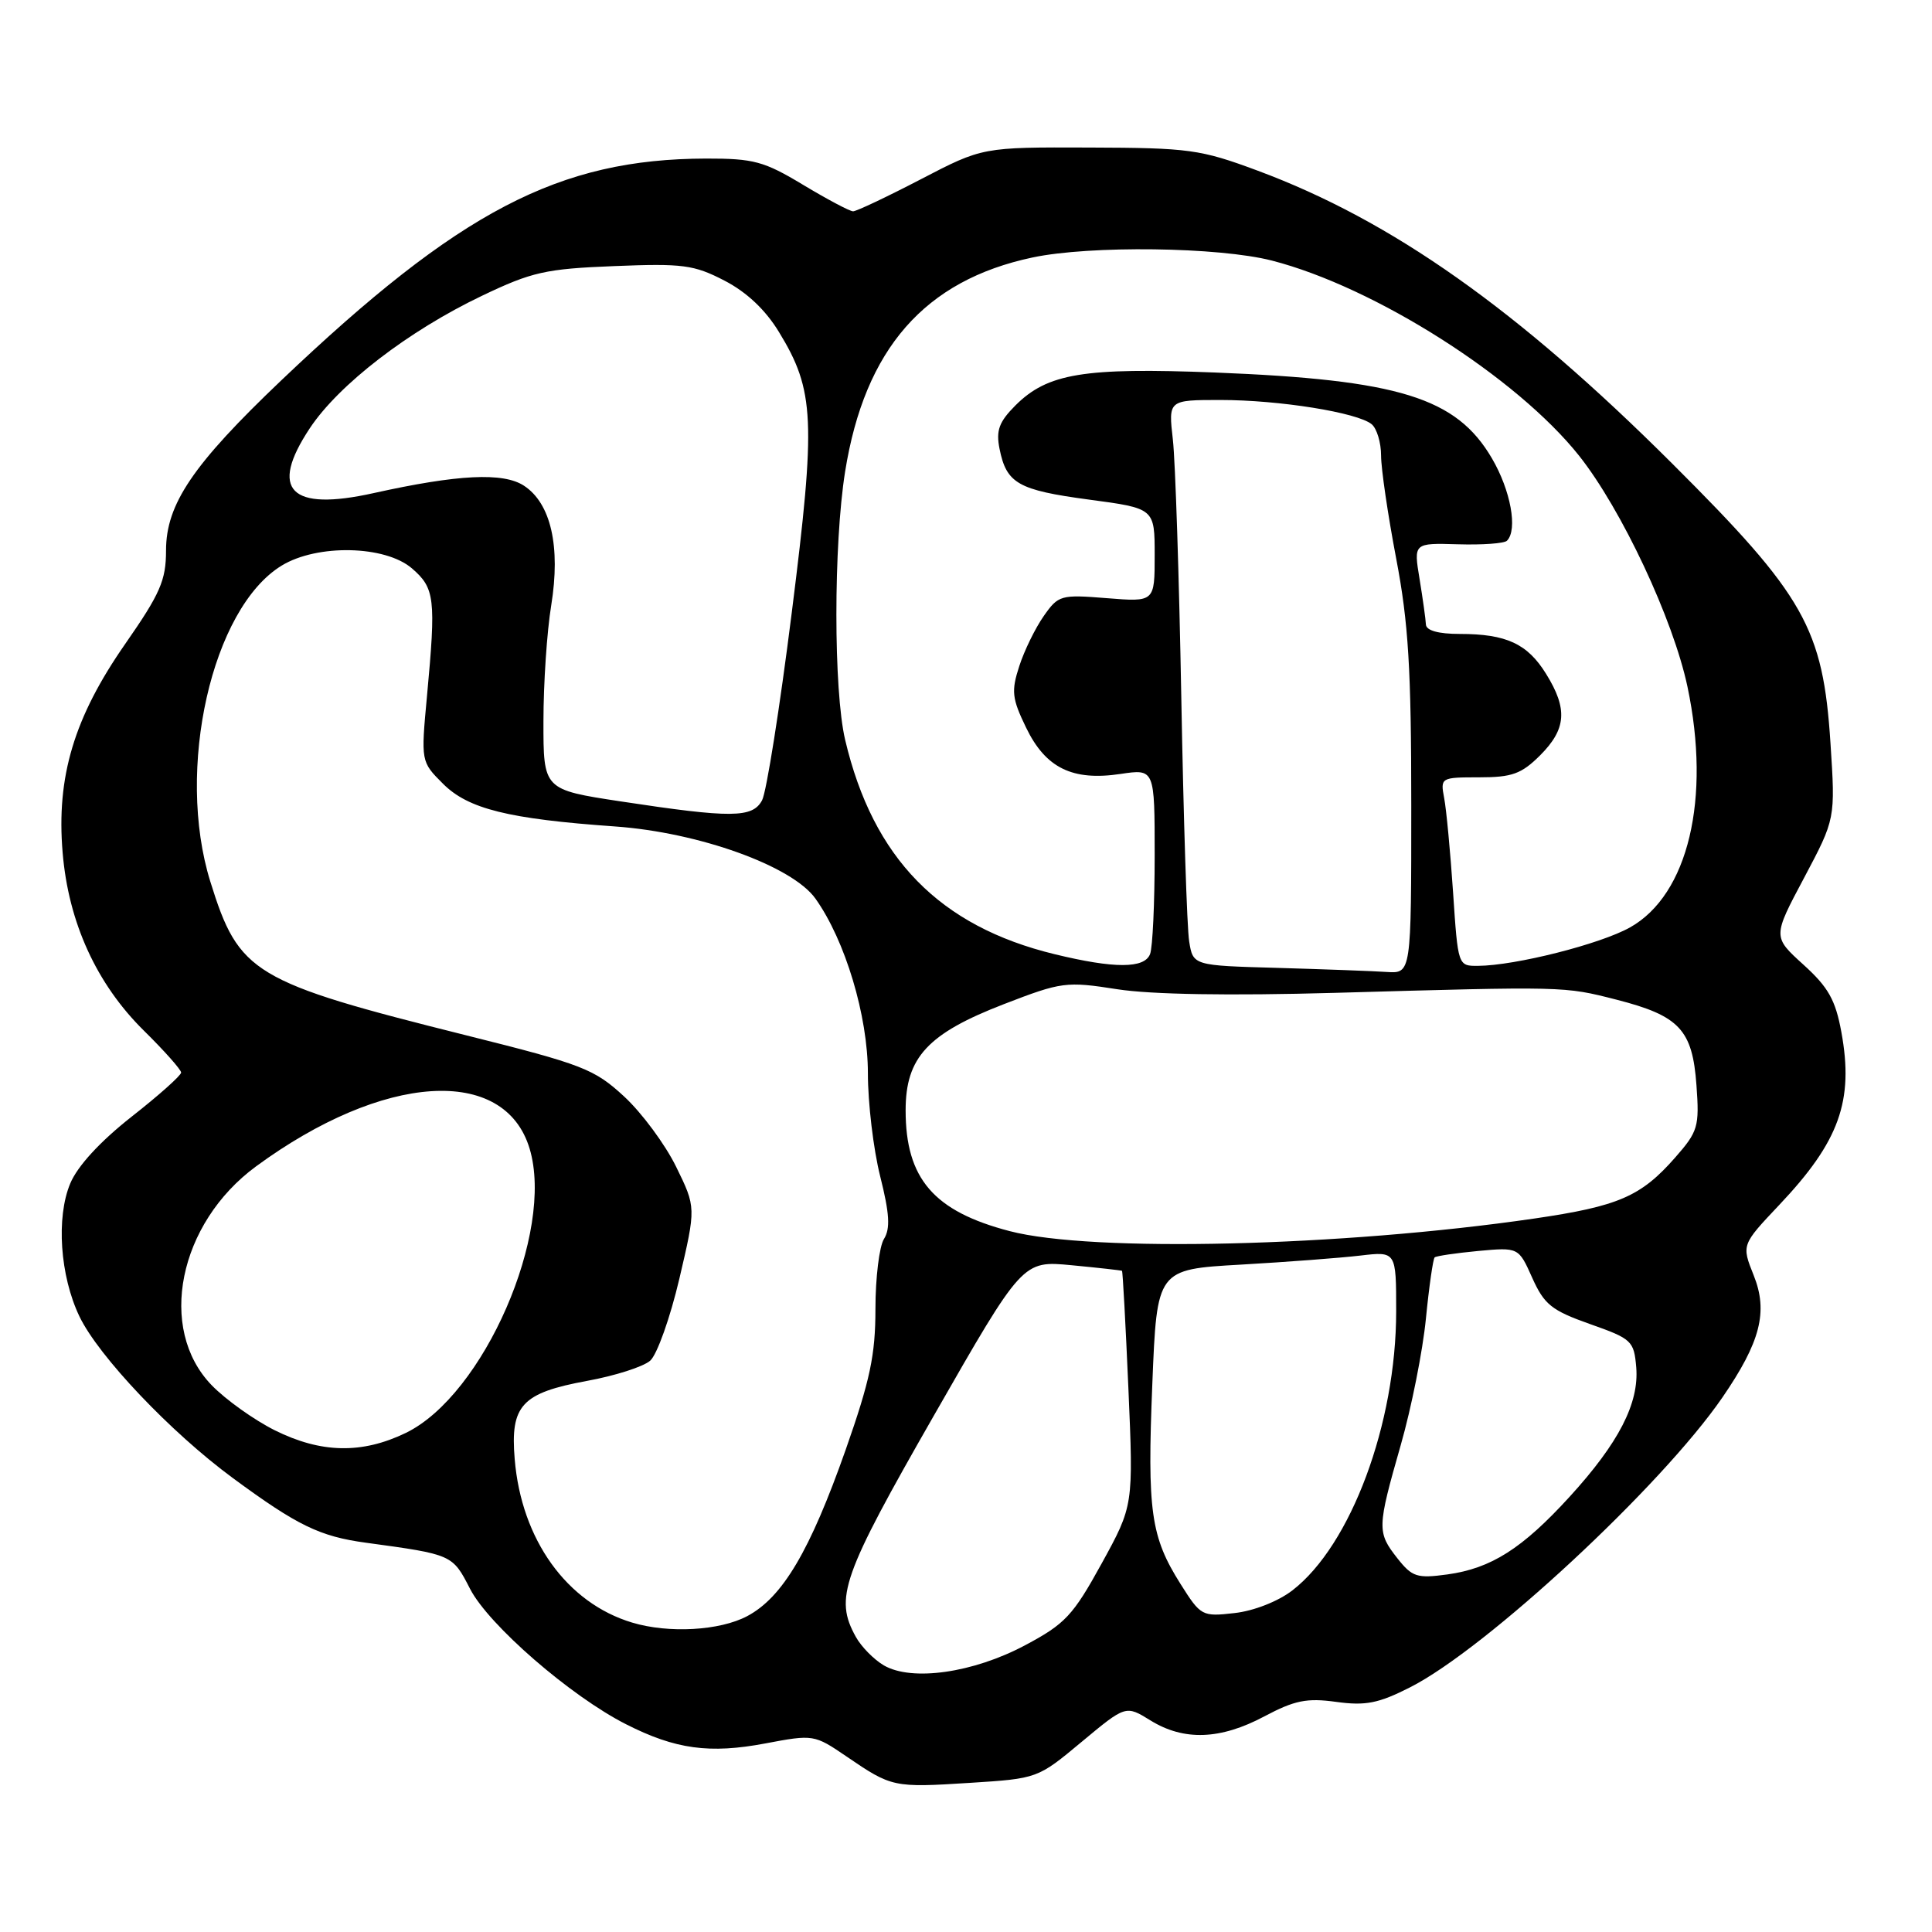 <?xml version="1.0" encoding="UTF-8" standalone="no"?>
<!DOCTYPE svg PUBLIC "-//W3C//DTD SVG 1.1//EN" "http://www.w3.org/Graphics/SVG/1.1/DTD/svg11.dtd" >
<svg xmlns="http://www.w3.org/2000/svg" xmlns:xlink="http://www.w3.org/1999/xlink" version="1.1" viewBox="0 0 256 256">
 <g >
 <path fill="currentColor"
d=" M 143.33 230.80 C 149.17 225.94 149.17 225.94 152.45 227.97 C 156.87 230.70 161.71 230.53 167.53 227.43 C 171.55 225.30 173.16 224.97 177.06 225.51 C 180.94 226.04 182.65 225.71 186.84 223.58 C 196.93 218.47 220.13 196.94 228.22 185.18 C 233.27 177.83 234.31 173.81 232.37 168.98 C 230.76 164.95 230.76 164.95 235.76 159.66 C 243.73 151.24 245.66 145.87 243.99 136.75 C 243.21 132.49 242.26 130.81 238.96 127.82 C 234.89 124.13 234.89 124.13 239.05 116.32 C 243.20 108.50 243.20 108.50 242.55 98.50 C 241.56 83.23 239.14 78.94 221.59 61.44 C 201.09 40.99 184.43 29.22 166.61 22.60 C 159.04 19.79 157.56 19.59 144.35 19.55 C 130.19 19.50 130.19 19.50 122.02 23.75 C 117.52 26.09 113.48 28.00 113.04 28.00 C 112.60 28.00 109.63 26.42 106.43 24.50 C 101.24 21.37 99.87 21.00 93.56 21.01 C 74.05 21.06 60.89 27.93 37.26 50.41 C 25.55 61.56 22.00 66.80 22.00 72.95 C 22.00 76.89 21.23 78.66 16.60 85.31 C 9.81 95.06 7.45 102.93 8.30 112.98 C 9.07 122.24 12.80 130.39 19.07 136.57 C 21.78 139.24 24.00 141.74 24.00 142.12 C 24.00 142.50 21.04 145.15 17.41 147.99 C 13.25 151.27 10.27 154.51 9.31 156.81 C 7.42 161.32 7.95 169.05 10.52 174.42 C 13.03 179.68 22.64 189.81 30.84 195.84 C 39.39 202.14 42.37 203.59 48.50 204.42 C 59.96 205.98 59.95 205.98 62.29 210.54 C 64.76 215.33 75.62 224.76 82.97 228.48 C 89.49 231.79 94.03 232.41 101.43 231.01 C 107.78 229.81 107.90 229.83 112.18 232.75 C 118.16 236.83 118.38 236.88 128.49 236.24 C 137.48 235.67 137.50 235.66 143.33 230.80 Z  M 117.11 220.67 C 115.80 219.90 114.12 218.20 113.40 216.89 C 110.54 211.74 111.56 208.85 123.75 187.56 C 135.50 167.03 135.50 167.03 142.00 167.65 C 145.57 167.99 148.58 168.33 148.67 168.39 C 148.77 168.46 149.15 175.49 149.52 184.01 C 150.19 199.50 150.19 199.50 145.97 207.18 C 142.18 214.07 141.14 215.18 135.84 218.00 C 128.96 221.67 120.83 222.83 117.11 220.67 Z  M 83.76 215.00 C 75.11 212.40 69.08 204.01 68.20 193.34 C 67.60 186.21 69.12 184.57 77.81 182.97 C 81.49 182.30 85.24 181.10 86.15 180.30 C 87.06 179.51 88.80 174.62 90.02 169.43 C 92.23 159.99 92.23 159.99 89.59 154.60 C 88.14 151.64 85.04 147.45 82.70 145.29 C 78.74 141.64 77.23 141.05 61.79 137.19 C 33.50 130.11 31.66 129.01 27.87 116.82 C 23.24 101.94 28.06 80.59 37.33 74.94 C 42.04 72.07 51.03 72.26 54.58 75.31 C 57.62 77.93 57.78 79.30 56.58 92.21 C 55.77 100.92 55.77 100.92 58.70 103.85 C 62.04 107.19 67.35 108.51 81.50 109.51 C 92.62 110.30 104.97 114.75 108.05 119.07 C 112.00 124.61 115.00 134.61 115.00 142.21 C 115.00 146.15 115.73 152.29 116.63 155.87 C 117.87 160.81 117.99 162.79 117.13 164.17 C 116.51 165.16 116.00 169.33 116.00 173.43 C 116.00 179.56 115.29 182.89 112.06 192.09 C 107.33 205.51 103.70 211.65 99.02 214.14 C 95.38 216.08 88.61 216.46 83.76 215.00 Z  M 156.43 209.89 C 152.48 203.63 152.00 200.28 152.69 183.35 C 153.30 168.20 153.30 168.20 164.40 167.57 C 170.51 167.22 177.64 166.68 180.25 166.37 C 185.00 165.81 185.00 165.81 185.00 173.75 C 185.00 188.63 179.00 204.77 171.24 210.74 C 169.36 212.19 166.13 213.46 163.58 213.74 C 159.28 214.23 159.11 214.14 156.43 209.89 Z  M 185.16 206.48 C 182.45 203.03 182.47 202.45 185.60 191.50 C 187.02 186.55 188.52 179.00 188.94 174.73 C 189.36 170.46 189.89 166.80 190.10 166.61 C 190.32 166.42 192.91 166.04 195.86 165.76 C 201.22 165.27 201.22 165.27 203.03 169.32 C 204.62 172.86 205.59 173.64 210.67 175.44 C 216.23 177.40 216.51 177.67 216.81 181.18 C 217.20 185.94 214.49 191.20 207.99 198.32 C 201.70 205.21 197.58 207.82 191.79 208.62 C 187.75 209.17 187.12 208.96 185.16 206.48 Z  M 36.41 189.52 C 33.67 188.15 29.90 185.46 28.05 183.55 C 20.81 176.08 23.65 162.10 33.93 154.55 C 50.78 142.18 66.86 141.14 70.18 152.21 C 73.50 163.28 64.09 184.87 53.77 189.87 C 47.96 192.68 42.54 192.57 36.41 189.52 Z  M 133.79 163.13 C 123.73 160.51 120.00 156.18 120.00 147.13 C 120.00 140.11 122.93 136.95 133.03 133.05 C 140.67 130.10 141.27 130.02 148.05 131.08 C 152.56 131.78 162.93 131.95 176.80 131.56 C 207.48 130.69 207.21 130.68 214.19 132.46 C 222.54 134.60 224.26 136.44 224.79 143.80 C 225.19 149.29 225.00 149.93 221.96 153.39 C 217.43 158.55 214.44 159.84 203.25 161.47 C 177.78 165.18 144.68 165.98 133.79 163.13 Z  M 169.29 128.25 C 158.08 127.94 158.08 127.94 157.57 124.72 C 157.28 122.95 156.82 108.45 156.53 92.50 C 156.24 76.55 155.74 61.14 155.41 58.25 C 154.81 53.00 154.81 53.00 161.72 53.00 C 169.51 53.00 179.87 54.66 181.75 56.21 C 182.44 56.78 183.00 58.65 183.00 60.37 C 183.00 62.10 183.90 68.23 185.00 74.00 C 186.63 82.53 187.00 88.66 187.00 106.75 C 187.00 129.00 187.00 129.00 183.75 128.79 C 181.96 128.67 175.46 128.43 169.29 128.25 Z  M 139.76 126.44 C 124.50 122.74 115.69 113.73 111.99 98.05 C 110.44 91.49 110.44 72.18 111.98 62.50 C 114.58 46.22 122.52 37.15 136.80 34.12 C 144.44 32.50 161.50 32.72 168.54 34.53 C 182.17 38.04 200.95 49.97 209.24 60.39 C 214.87 67.49 221.71 82.06 223.60 91.00 C 226.73 105.83 223.70 118.55 216.00 122.88 C 212.05 125.10 200.79 127.95 195.84 127.98 C 193.19 128.00 193.19 127.98 192.54 118.25 C 192.18 112.89 191.65 107.26 191.36 105.75 C 190.85 103.04 190.91 103.00 196.00 103.00 C 200.36 103.00 201.60 102.55 204.08 100.08 C 207.55 96.60 207.75 93.94 204.87 89.30 C 202.40 85.30 199.60 84.00 193.43 84.00 C 190.59 84.00 188.98 83.55 188.94 82.75 C 188.91 82.06 188.53 79.35 188.10 76.72 C 187.31 71.95 187.31 71.95 193.17 72.12 C 196.40 72.22 199.33 72.01 199.68 71.65 C 201.13 70.20 200.18 64.98 197.68 60.72 C 192.97 52.68 185.36 50.33 161.00 49.36 C 143.59 48.68 138.81 49.47 134.55 53.72 C 132.38 55.90 131.96 57.03 132.44 59.45 C 133.36 64.07 134.90 64.94 144.30 66.20 C 153.00 67.36 153.00 67.36 153.00 73.57 C 153.00 79.77 153.00 79.77 146.66 79.26 C 140.55 78.77 140.24 78.86 138.30 81.63 C 137.19 83.21 135.73 86.19 135.06 88.26 C 133.98 91.58 134.09 92.55 135.96 96.41 C 138.55 101.77 142.10 103.51 148.49 102.55 C 153.00 101.88 153.00 101.88 153.00 113.36 C 153.00 119.67 152.73 125.55 152.39 126.42 C 151.65 128.35 147.67 128.36 139.76 126.44 Z  M 82.25 106.19 C 72.00 104.63 72.00 104.63 72.01 95.56 C 72.01 90.58 72.47 83.67 73.04 80.21 C 74.30 72.42 73.00 66.70 69.43 64.36 C 66.68 62.56 60.68 62.86 49.50 65.34 C 38.44 67.80 35.62 64.94 41.04 56.76 C 44.88 50.96 54.11 43.85 63.87 39.19 C 70.48 36.03 72.29 35.62 81.37 35.26 C 90.47 34.89 91.95 35.09 95.99 37.18 C 98.93 38.70 101.43 41.05 103.22 44.00 C 107.95 51.74 108.13 55.65 104.91 81.19 C 103.33 93.78 101.56 104.96 100.98 106.04 C 99.72 108.40 96.93 108.42 82.25 106.19 Z "/>
</g>
</svg>